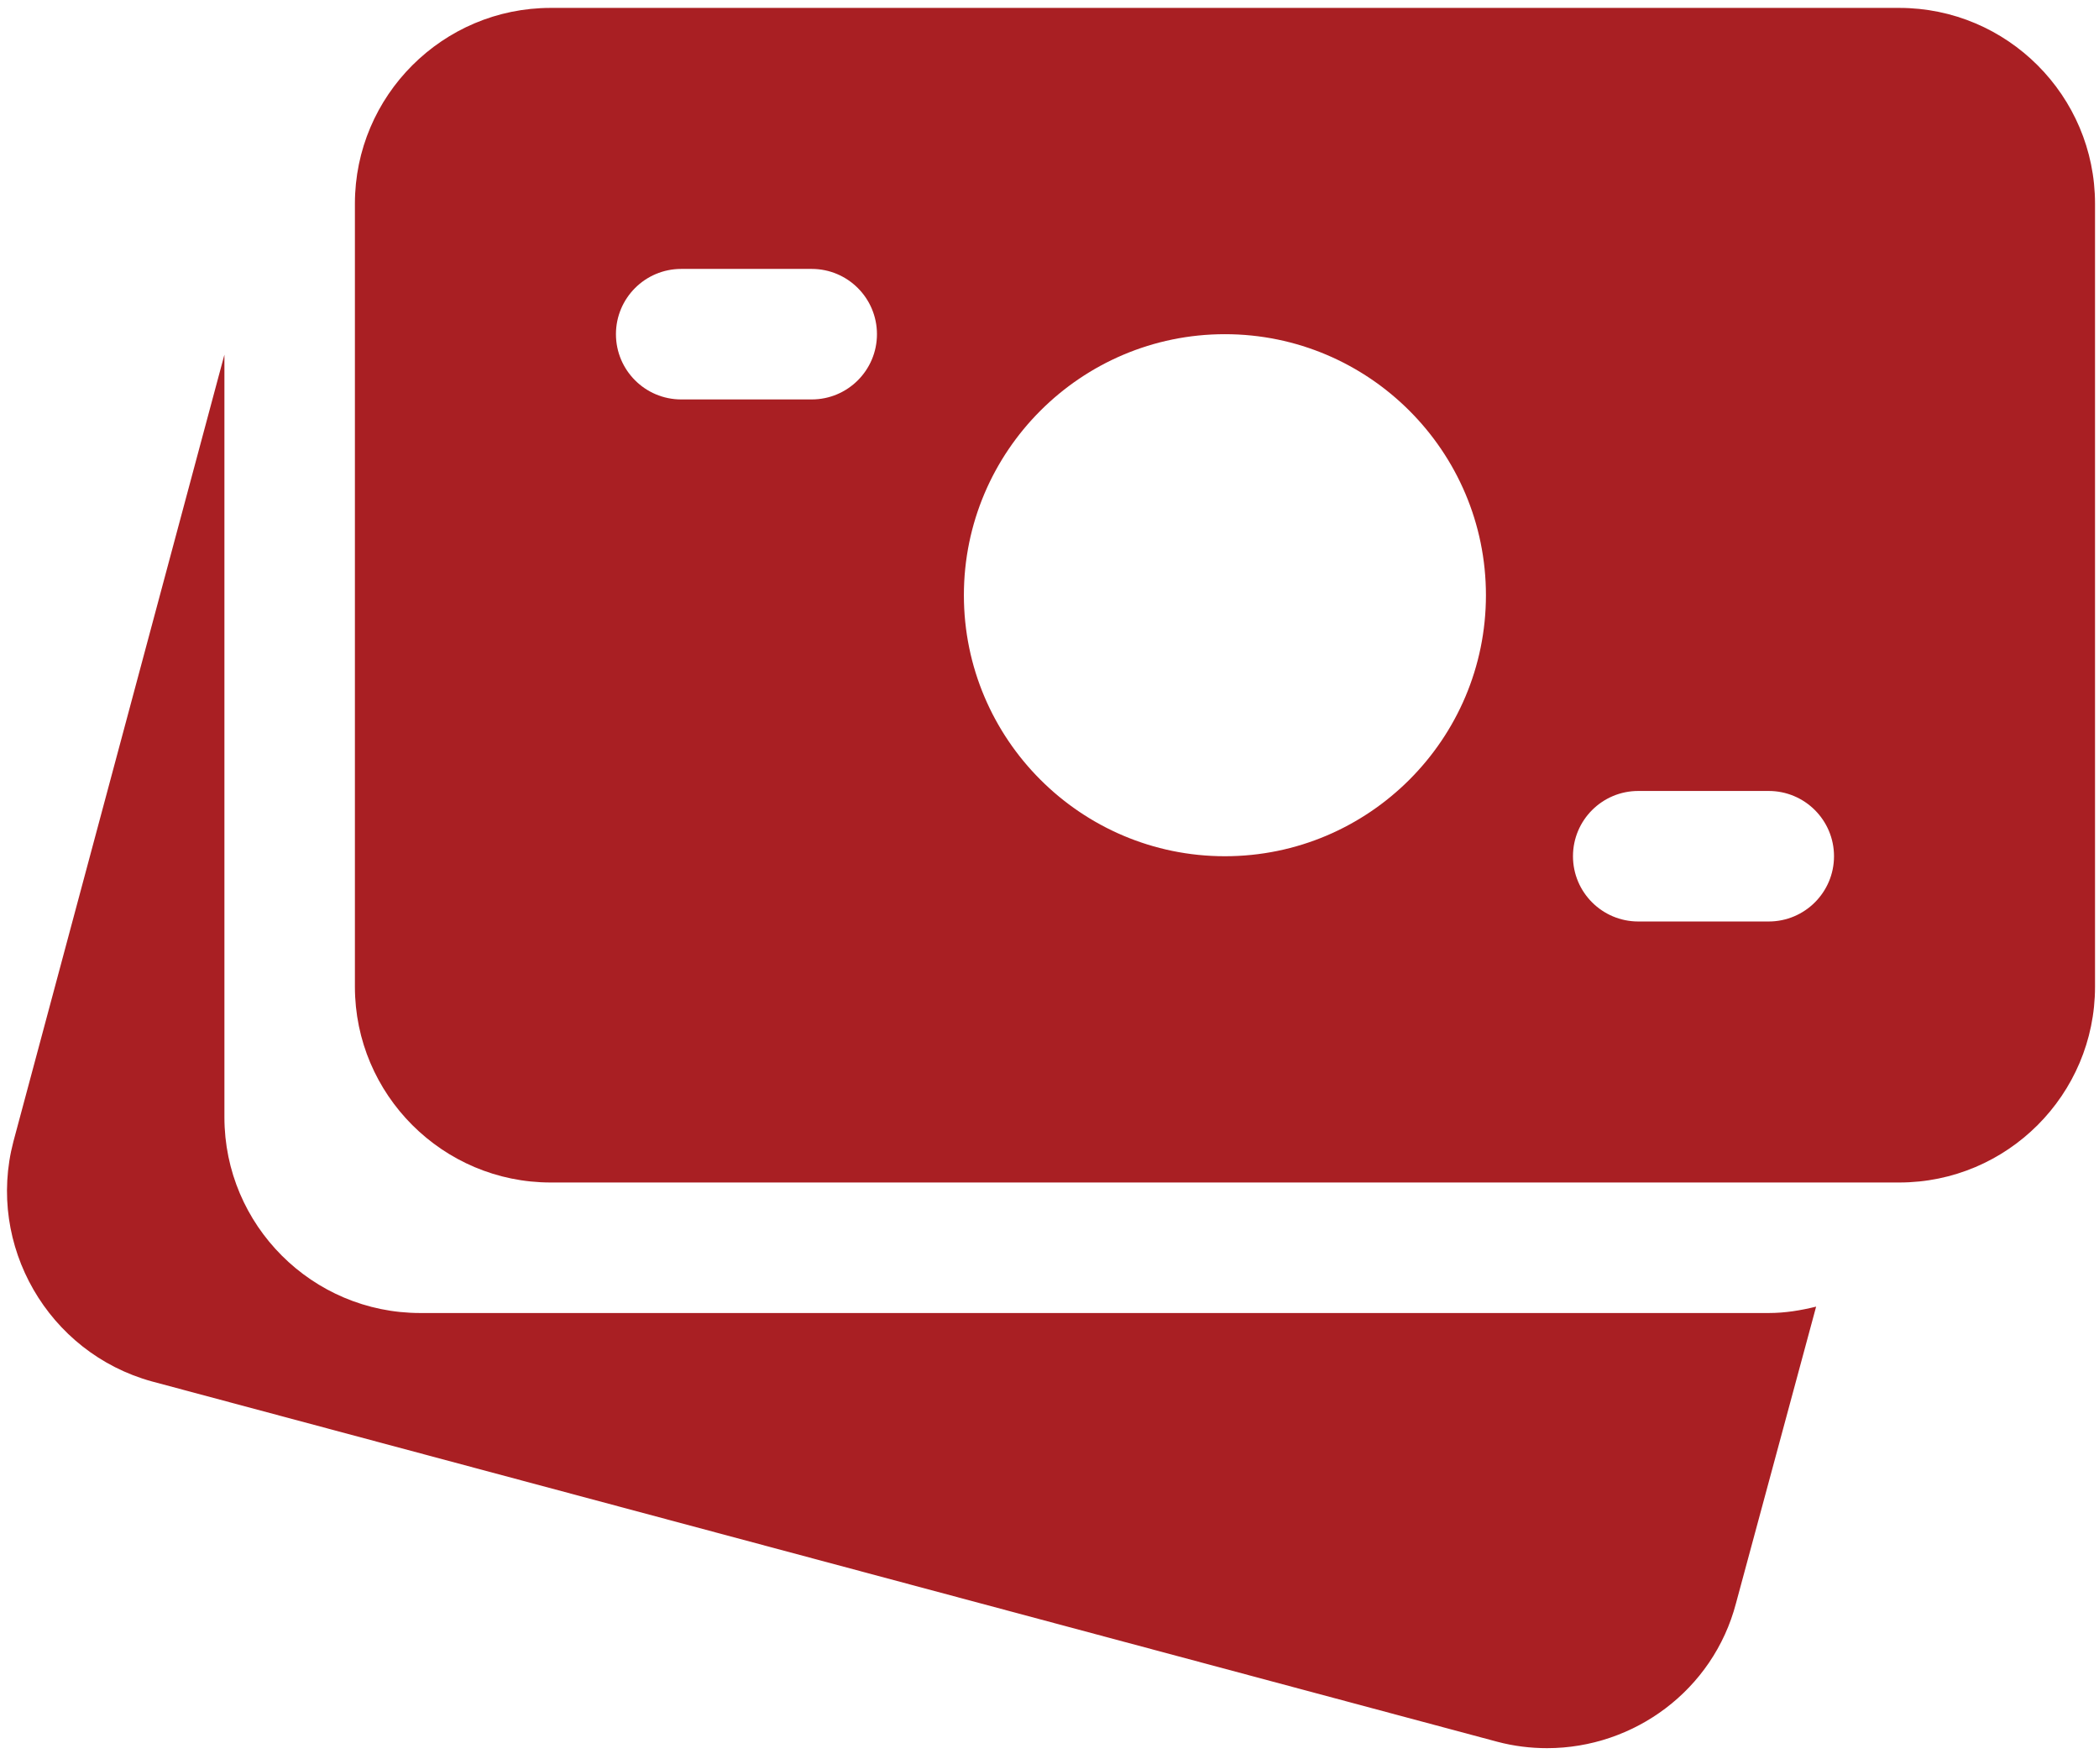 <svg width="94" height="79" viewBox="0 0 94 79" fill="none" xmlns="http://www.w3.org/2000/svg">
<path d="M85.055 0.354H24.661C19.828 0.354 15.894 4.287 15.894 9.121V44.189C15.894 49.023 19.828 52.956 24.661 52.956H85.055C89.889 52.956 93.822 49.023 93.822 44.189V9.121C93.822 4.287 89.889 0.354 85.055 0.354ZM36.351 17.888H30.506C28.893 17.888 27.584 16.579 27.584 14.966C27.584 13.352 28.893 12.043 30.506 12.043H36.351C37.964 12.043 39.273 13.352 39.273 14.966C39.273 16.579 37.964 17.888 36.351 17.888ZM54.855 38.345C48.408 38.345 43.166 33.102 43.166 26.655C43.166 20.208 48.408 14.966 54.855 14.966C61.302 14.966 66.545 20.208 66.545 26.655C66.545 33.102 61.302 38.345 54.855 38.345ZM79.21 41.267H73.366C71.752 41.267 70.443 39.958 70.443 38.345C70.443 36.731 71.752 35.422 73.366 35.422H79.21C80.823 35.422 82.133 36.731 82.133 38.345C82.133 39.958 80.823 41.267 79.21 41.267Z" fill="#A91F23"/>
<path d="M79.21 58.801H18.817C13.983 58.801 10.05 54.868 10.05 50.034V15.883L0.599 51.127C-0.617 55.768 2.153 60.584 6.8 61.864L67.053 78.001C67.802 78.2 68.55 78.288 69.286 78.288C73.167 78.288 76.721 75.698 77.743 71.8L81.332 58.515C80.648 58.684 79.947 58.801 79.21 58.801Z" fill="#A91F23"/>
</svg>

